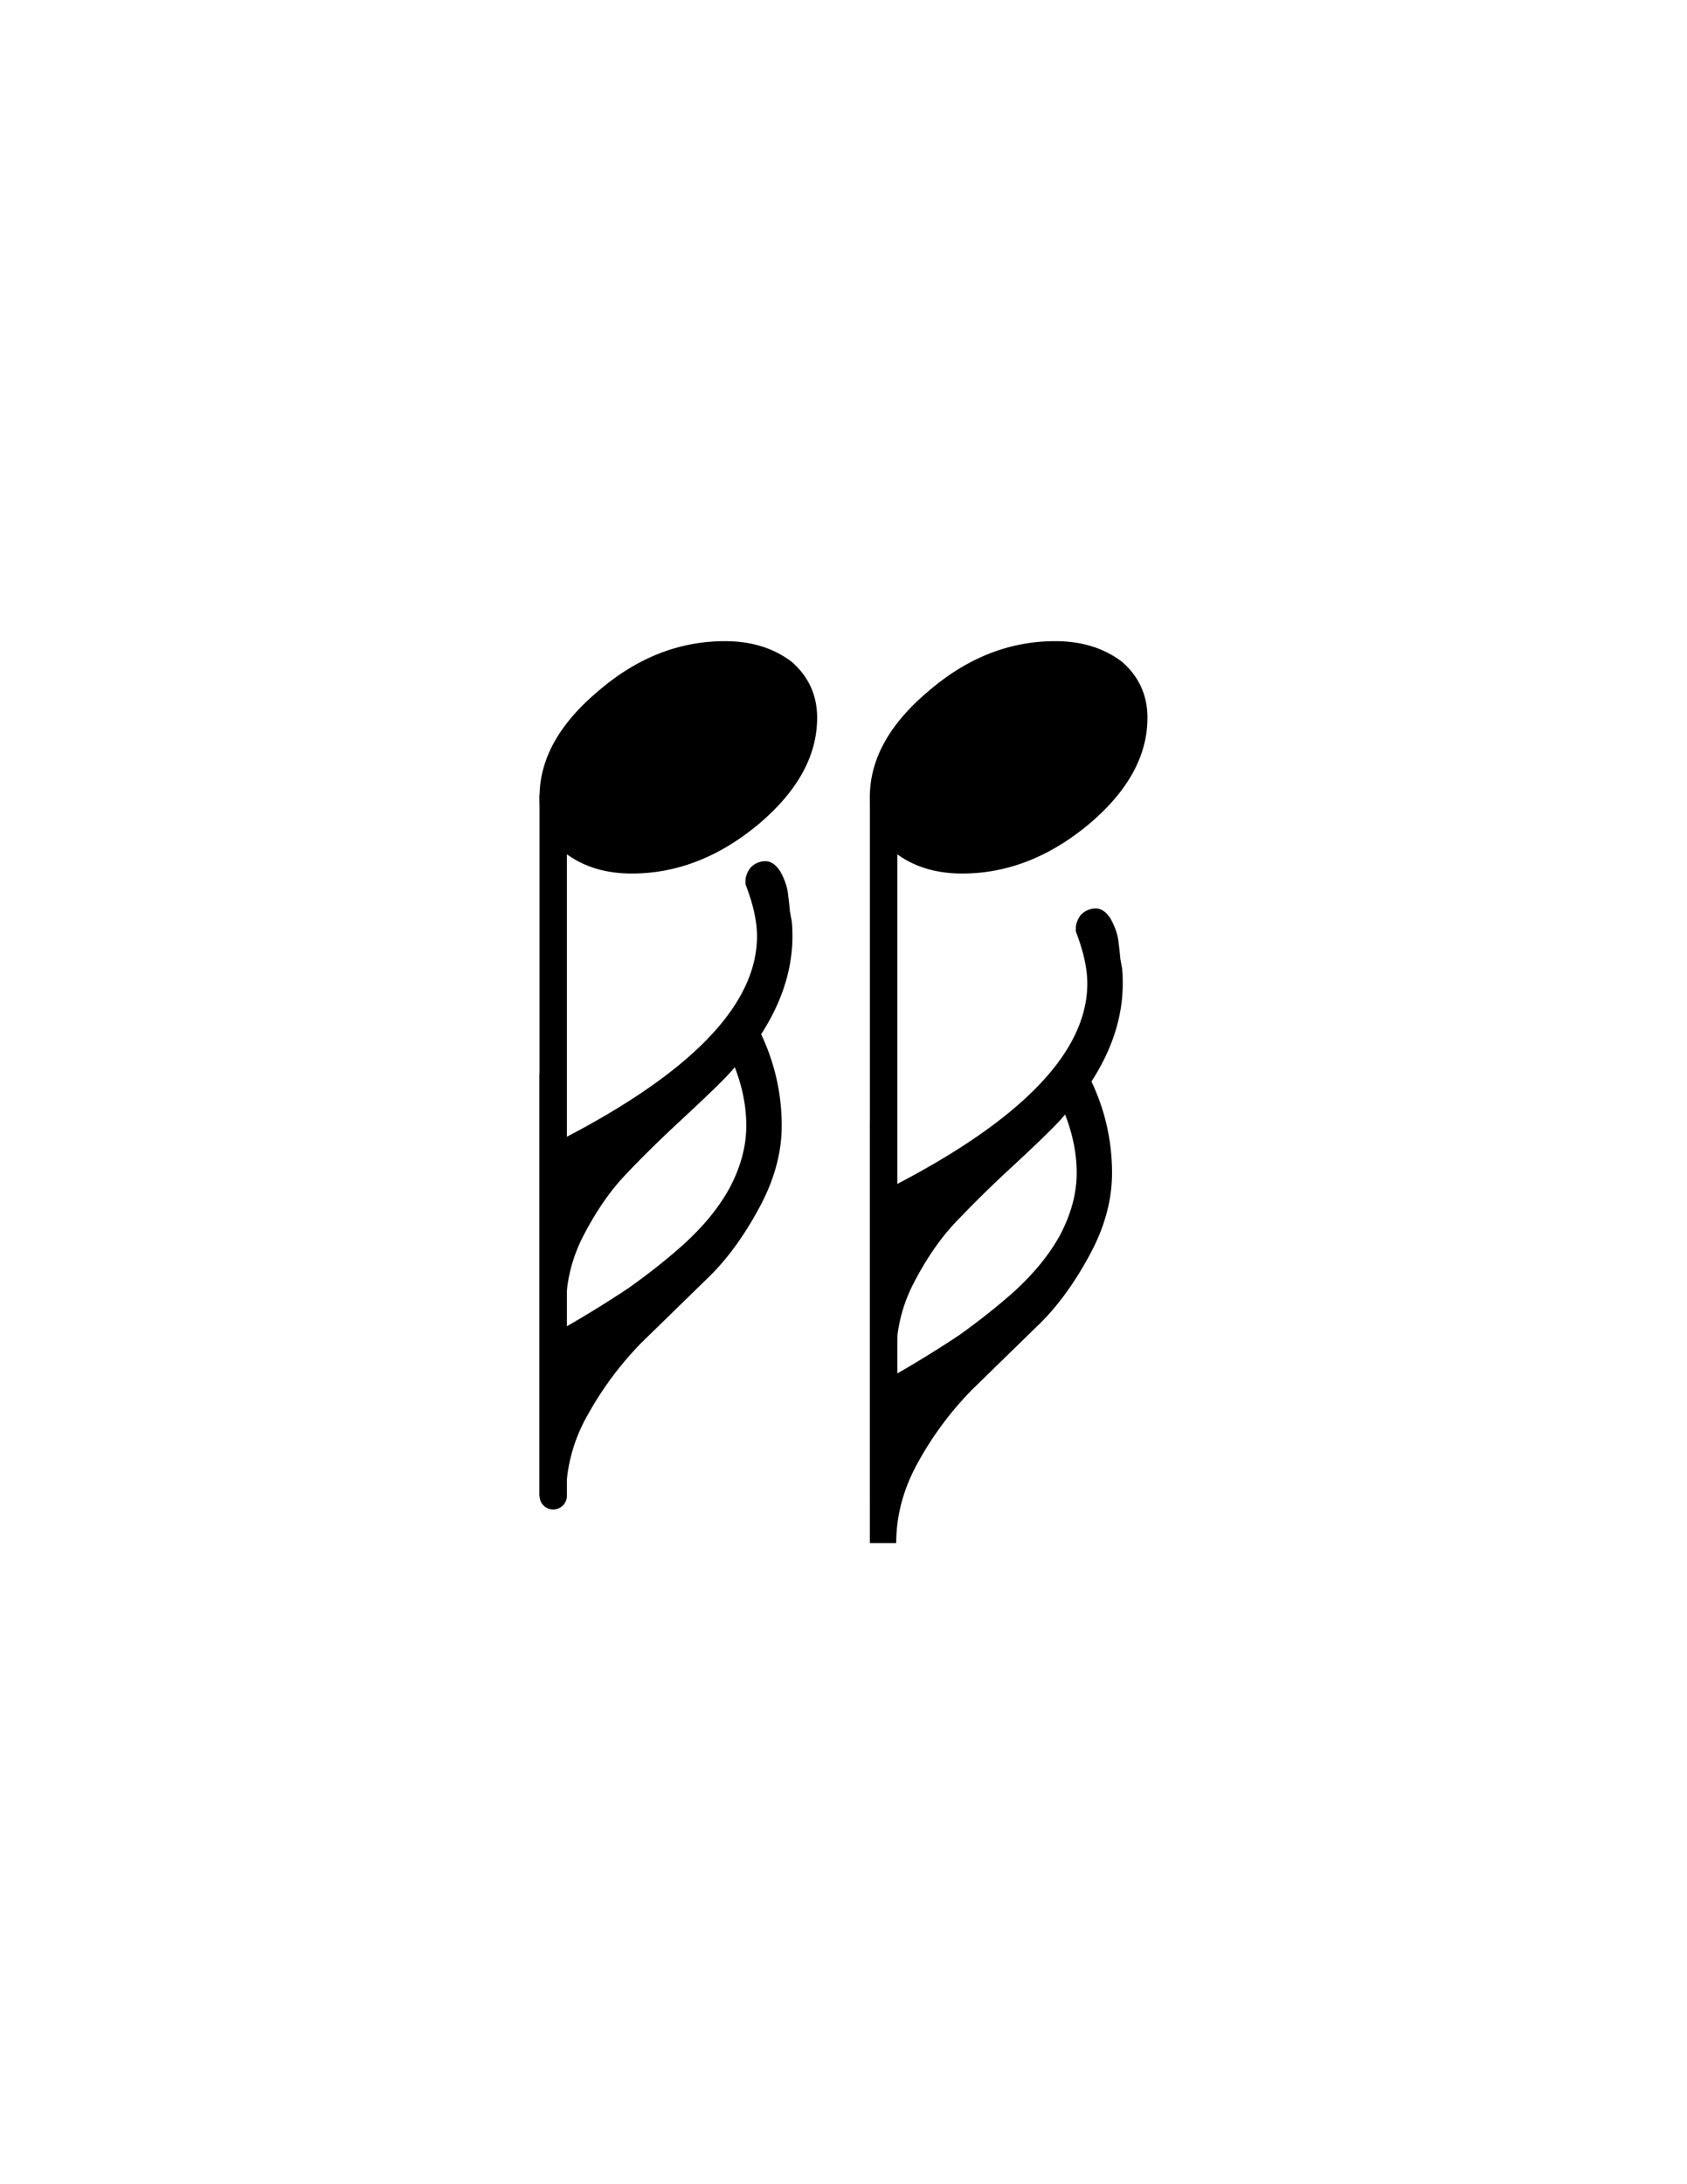 <svg width="612" height="792" viewBox="0 0 40 40" xmlns="http://www.w3.org/2000/svg"><path class="Stem" fill="none" stroke="#000" stroke-width=".65" stroke-linecap="round" stroke-linejoin="bevel" d="M20.951 13.006v16.561M13.117 13.006v16.561"/><path class="Note" d="M25.021 9.313c.625 0 1.151.162 1.582.488.402.351.604.794.604 1.328 0 .898-.461 1.738-1.387 2.52-.936.781-1.94 1.171-3.006 1.171-.625 0-1.154-.162-1.582-.488a1.686 1.686 0 01-.607-1.328c0-.898.47-1.738 1.406-2.52.913-.781 1.909-1.171 2.99-1.171M17.188 9.313c.625 0 1.152.162 1.582.488.403.351.605.794.605 1.328 0 .898-.462 1.738-1.387 2.52-.937.781-1.94 1.171-3.008 1.171-.625 0-1.152-.162-1.582-.488a1.687 1.687 0 01-.605-1.328c0-.898.469-1.738 1.406-2.52.912-.781 1.908-1.171 2.989-1.171"/><path class="Hook" d="M21.25 26.683c.522-.3 1.017-.606 1.486-.918.493-.352.936-.703 1.328-1.055.467-.43.825-.872 1.074-1.328.259-.495.391-.983.391-1.465 0-.456-.093-.918-.275-1.387-.142.183-.565.599-1.268 1.25a27.9 27.9 0 00-1.369 1.348c-.337.365-.651.82-.936 1.367a3.678 3.678 0 00-.431 1.699v.489m5.371-9.258c0 .781-.246 1.556-.742 2.324.327.69.488 1.413.488 2.168 0 .638-.174 1.283-.526 1.934-.379.703-.802 1.276-1.271 1.718l-1.523 1.485a7.86 7.86 0 00-1.268 1.699c-.352.625-.529 1.269-.529 1.934h-.625v-10h.625v1.503c3.022-1.575 4.531-3.164 4.531-4.765 0-.352-.091-.762-.272-1.231v-.078c0-.104.038-.208.116-.312a.49.49 0 01.353-.157c.13 0 .246.079.35.235.117.208.184.41.197.605.013.091.026.209.039.352l.039.215c.013.091.018.215.018.371M13.418 25.563c.521-.3 1.016-.606 1.484-.918.495-.352.938-.703 1.328-1.055.469-.43.827-.872 1.075-1.328.26-.495.39-.983.39-1.465 0-.456-.091-.918-.273-1.387-.143.183-.567.599-1.27 1.25-.534.495-.989.944-1.367 1.348-.338.365-.651.82-.937 1.367a3.689 3.689 0 00-.43 1.699v.489m5.371-9.258c0 .781-.247 1.556-.742 2.324a5.03 5.03 0 01.488 2.168c0 .638-.176 1.283-.527 1.934-.378.703-.801 1.276-1.27 1.718l-1.523 1.485a7.935 7.935 0 00-1.27 1.699 3.9 3.9 0 00-.527 1.934h-.625v-10h.625v1.503c3.021-1.575 4.531-3.164 4.531-4.765 0-.352-.091-.762-.273-1.231v-.078c0-.104.039-.208.117-.312a.487.487 0 01.352-.157c.13 0 .247.079.351.235.117.208.182.41.195.605.013.091.026.209.039.352l.04.215c.013.091.019.215.019.371"/></svg>